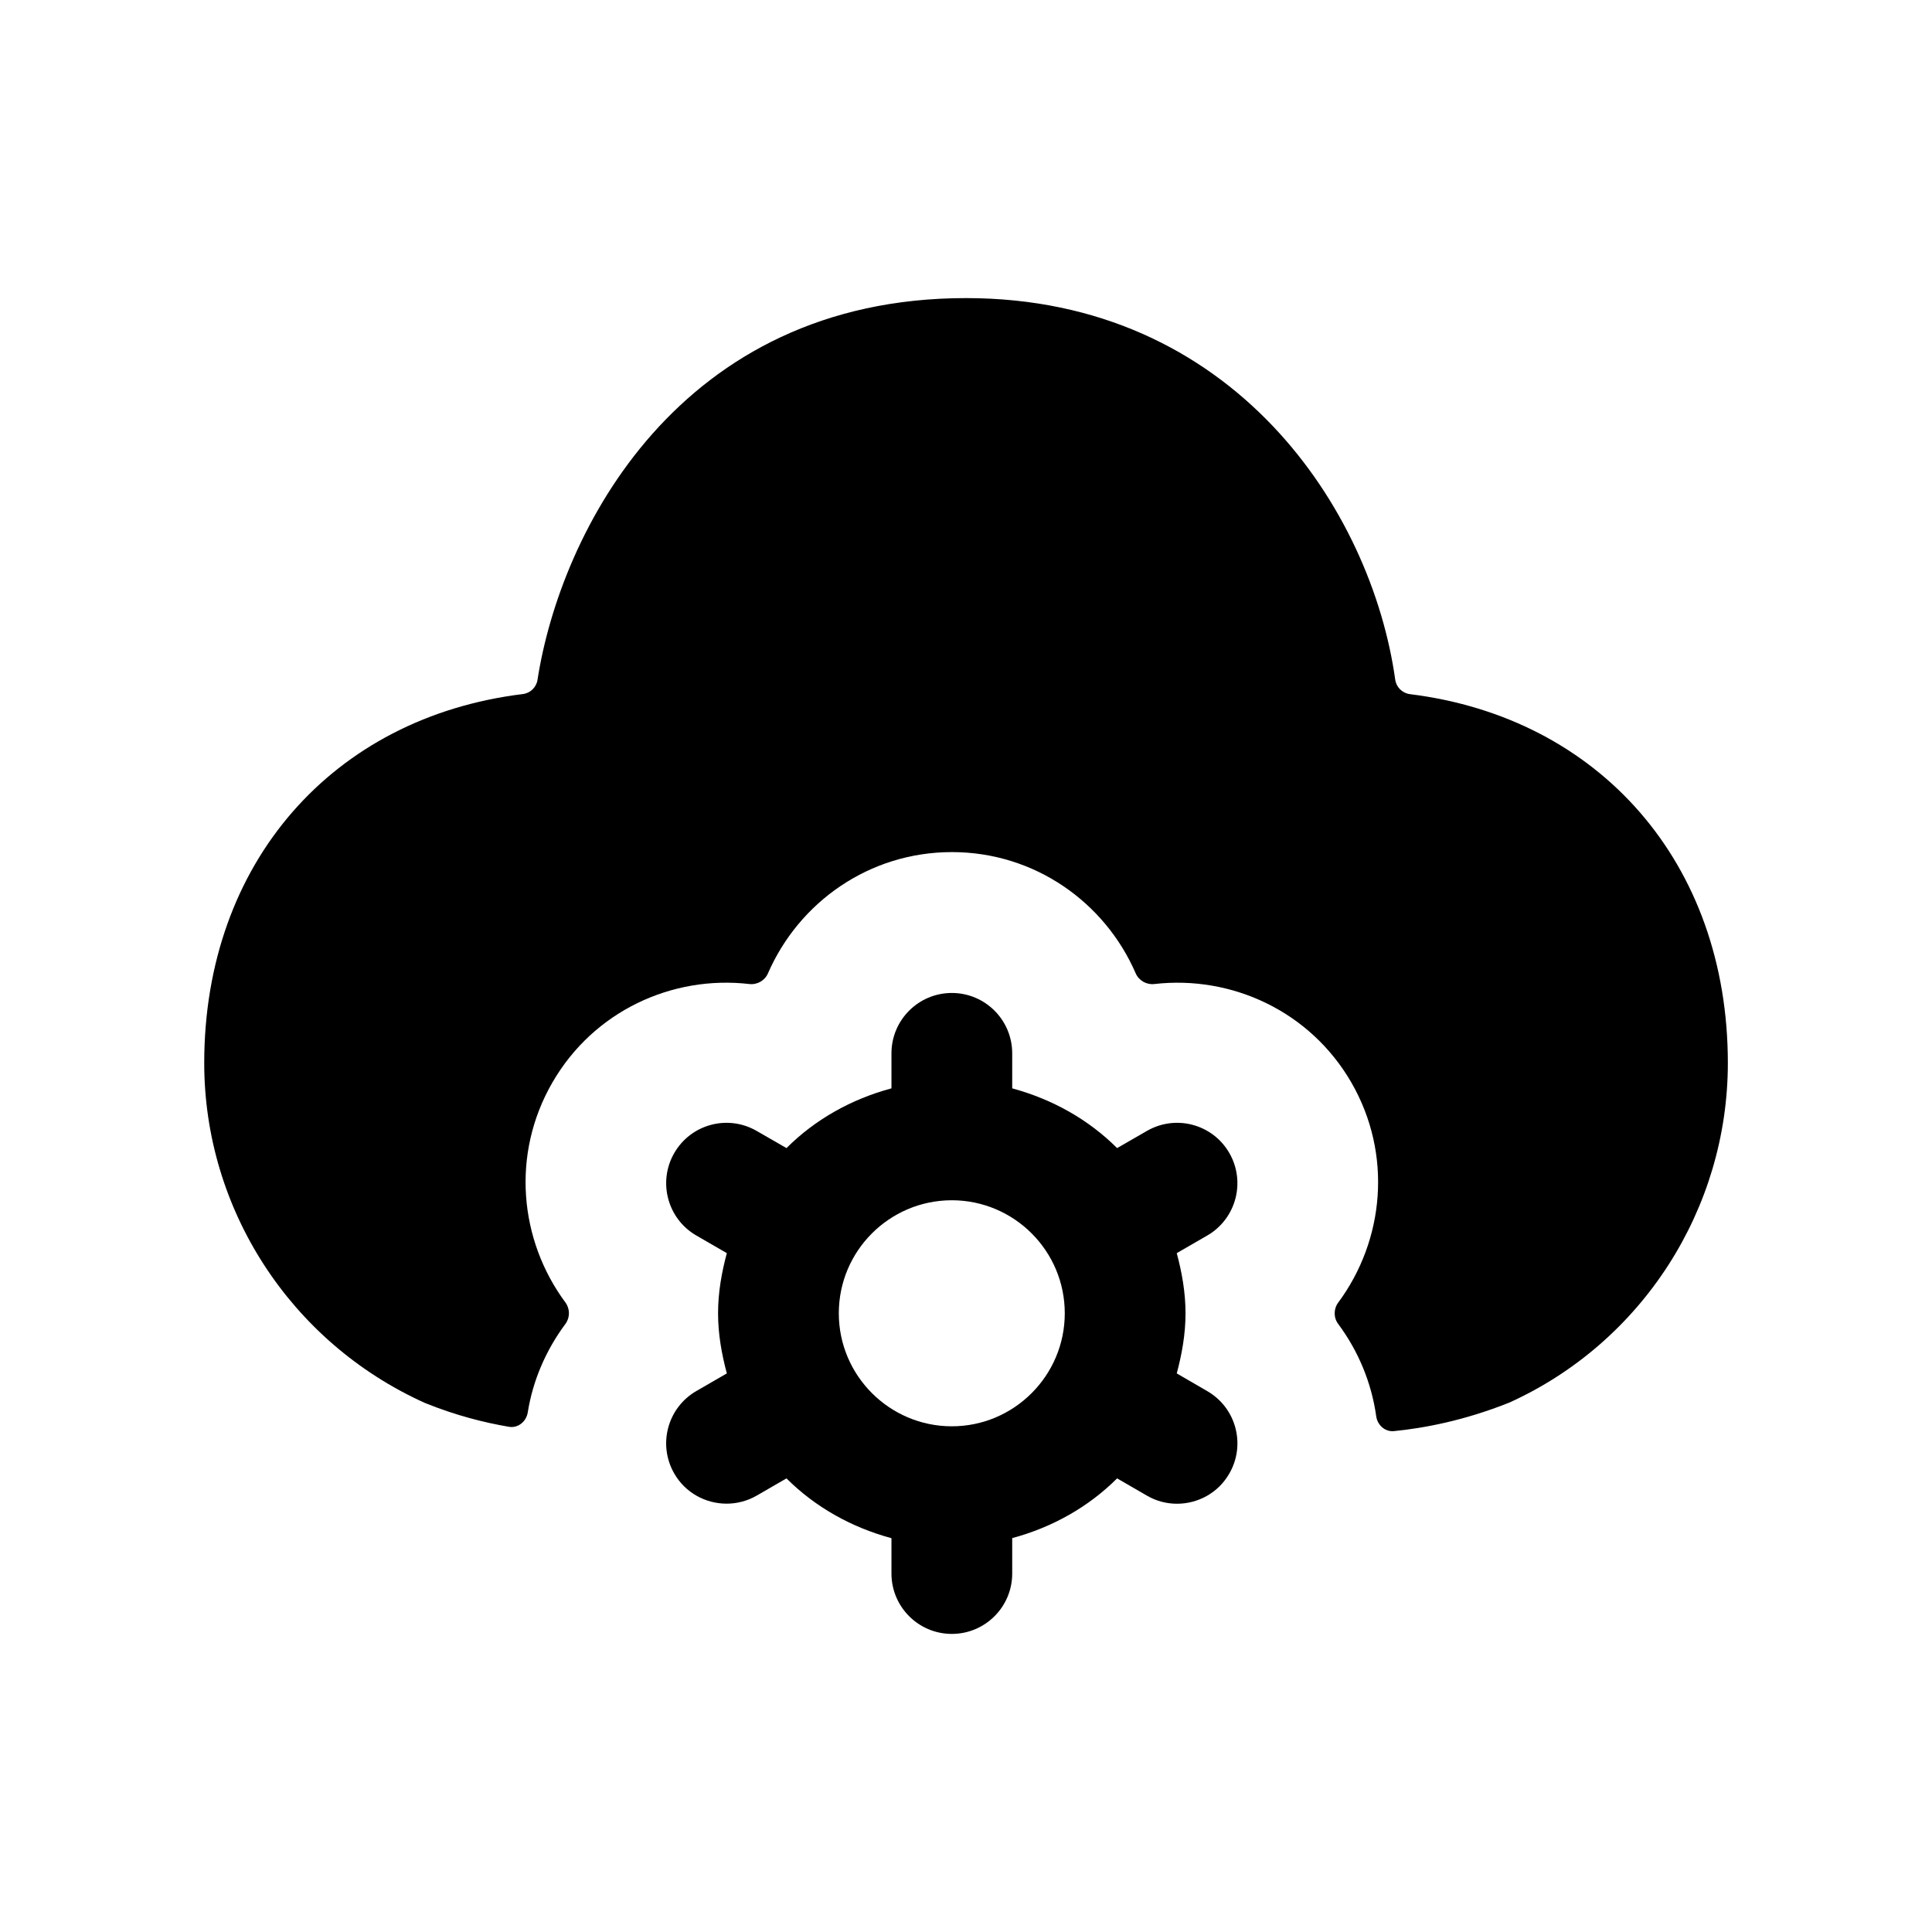<svg width="24" height="24" viewBox="0 0 24 24" fill="none" xmlns="http://www.w3.org/2000/svg">
<path fill-rule="evenodd" clip-rule="evenodd" d="M17.515 8.623C17.42 8.611 17.345 8.537 17.332 8.443C17.037 6.335 15.323 3.703 12.001 3.703C8.43 3.703 6.961 6.613 6.677 8.446C6.662 8.539 6.587 8.611 6.494 8.622C4.134 8.911 2.537 10.72 2.537 13.205C2.537 15.018 3.605 16.672 5.276 17.427C5.661 17.583 6.015 17.672 6.322 17.724C6.435 17.744 6.538 17.659 6.556 17.545C6.619 17.149 6.781 16.773 7.024 16.446C7.082 16.368 7.082 16.259 7.024 16.18C6.45 15.405 6.348 14.338 6.861 13.449C7.374 12.559 8.35 12.113 9.309 12.224C9.407 12.235 9.501 12.181 9.54 12.091C9.925 11.207 10.798 10.585 11.825 10.585C12.85 10.585 13.724 11.206 14.108 12.091C14.147 12.181 14.242 12.235 14.339 12.224C15.298 12.114 16.274 12.559 16.788 13.449C17.3 14.338 17.198 15.406 16.624 16.181C16.565 16.26 16.565 16.369 16.624 16.447C16.876 16.787 17.038 17.18 17.096 17.594C17.111 17.703 17.205 17.788 17.315 17.778C17.687 17.741 18.184 17.649 18.748 17.424C20.398 16.677 21.464 15.021 21.464 13.205C21.464 10.722 19.87 8.915 17.515 8.623Z" fill="black"/>
<path fill-rule="evenodd" clip-rule="evenodd" d="M11.824 17.718C11.05 17.718 10.42 17.088 10.42 16.314C10.42 15.541 11.046 14.914 11.818 14.91C11.82 14.91 11.822 14.911 11.824 14.911C11.826 14.911 11.828 14.91 11.83 14.91C12.601 14.914 13.227 15.541 13.227 16.314C13.227 17.088 12.597 17.718 11.824 17.718ZM14.997 17.281L14.618 17.061C14.682 16.822 14.727 16.574 14.727 16.314C14.727 16.054 14.682 15.806 14.618 15.567L14.997 15.348C15.355 15.141 15.478 14.682 15.271 14.323C15.065 13.965 14.607 13.841 14.247 14.049L13.877 14.262C13.522 13.907 13.072 13.655 12.574 13.52V13.085C12.574 12.671 12.238 12.335 11.824 12.335C11.41 12.335 11.074 12.671 11.074 13.085V13.52C10.575 13.654 10.125 13.907 9.77 14.262L9.4 14.049C9.04 13.841 8.583 13.965 8.376 14.323C8.169 14.682 8.292 15.141 8.65 15.348L9.029 15.567C8.965 15.806 8.92 16.054 8.92 16.314C8.92 16.573 8.965 16.821 9.029 17.061L8.65 17.28C8.291 17.488 8.169 17.946 8.376 18.305C8.514 18.545 8.766 18.679 9.026 18.679C9.153 18.679 9.282 18.647 9.4 18.579L9.77 18.365C10.125 18.72 10.575 18.973 11.074 19.108V19.547C11.074 19.961 11.41 20.297 11.824 20.297C12.238 20.297 12.574 19.961 12.574 19.547V19.107C13.072 18.973 13.522 18.72 13.877 18.365L14.247 18.579C14.365 18.648 14.494 18.68 14.621 18.68C14.881 18.68 15.133 18.546 15.271 18.305C15.478 17.947 15.356 17.488 14.997 17.281Z" fill="black"/>
</svg>